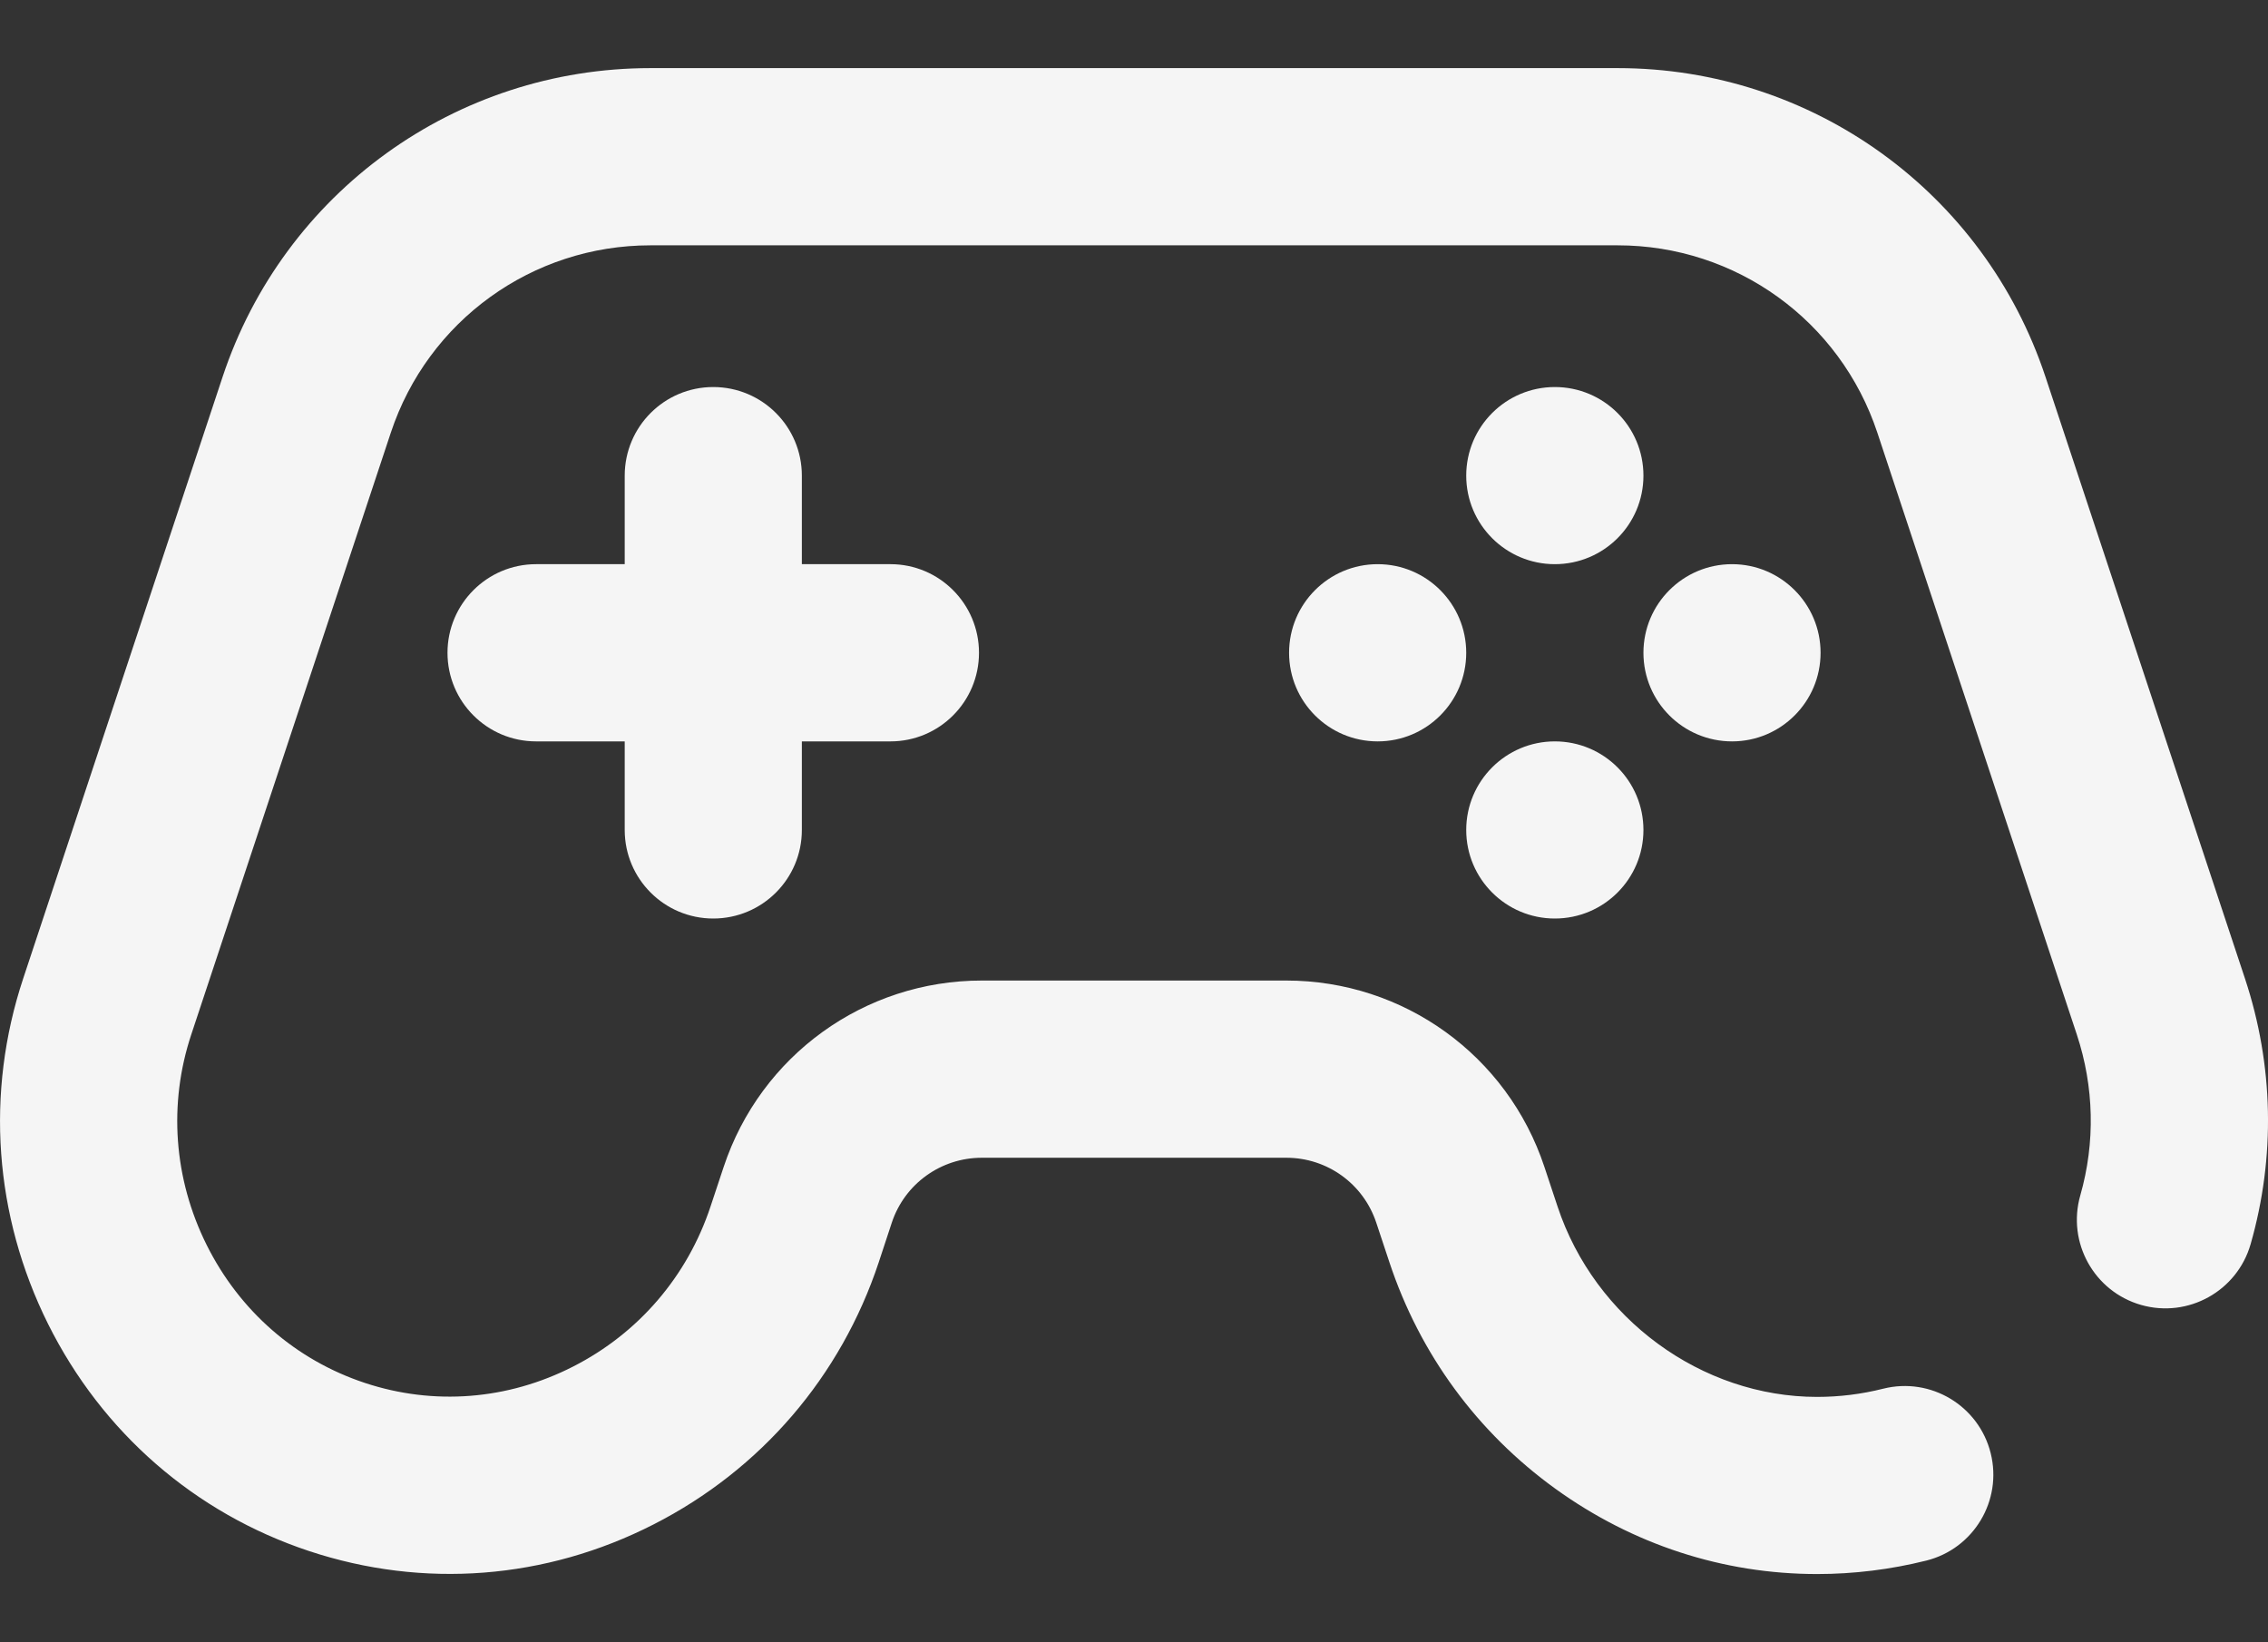 <svg width="29" height="21" viewBox="0 0 29 21" fill="none" xmlns="http://www.w3.org/2000/svg">
<rect x="0" y="0" width="29" height="21" fill="#333333" stroke="none"/>
<path d="M28.778 15.908C28.606 16.509 27.979 16.858 27.377 16.686C26.776 16.514 26.428 15.887 26.6 15.285C26.793 14.609 26.777 13.898 26.555 13.227L24.005 5.533C23.53 4.1 22.196 3.137 20.685 3.137H8.316C6.806 3.137 5.472 4.1 4.997 5.533L2.446 13.227C2.151 14.116 2.221 15.072 2.642 15.918C3.063 16.763 3.781 17.39 4.665 17.683C5.547 17.975 6.492 17.901 7.328 17.474C8.166 17.047 8.789 16.32 9.085 15.428L9.253 14.922C9.726 13.496 11.052 12.538 12.554 12.538H16.447C17.949 12.538 19.276 13.496 19.748 14.922L19.916 15.428C20.391 16.861 21.756 17.862 23.235 17.862C23.519 17.862 23.803 17.827 24.08 17.757C24.687 17.605 25.302 17.974 25.454 18.581C25.606 19.188 25.237 19.803 24.631 19.955C24.174 20.069 23.704 20.127 23.235 20.127C22.034 20.127 20.877 19.75 19.889 19.037C18.889 18.315 18.155 17.314 17.766 16.141L17.598 15.635C17.433 15.137 16.971 14.804 16.448 14.804H12.554C12.031 14.804 11.568 15.137 11.403 15.634L11.236 16.141C10.751 17.602 9.73 18.792 8.358 19.492C6.978 20.197 5.414 20.318 3.952 19.833C2.492 19.349 1.306 18.317 0.614 16.928C-0.075 15.542 -0.188 13.975 0.296 12.514L2.846 4.82C3.629 2.458 5.828 0.871 8.316 0.871H20.685C23.174 0.871 25.372 2.458 26.155 4.82L28.706 12.514C29.072 13.619 29.097 14.793 28.778 15.908ZM19.881 4.949C19.256 4.949 18.748 5.456 18.748 6.082C18.748 6.707 19.256 7.214 19.881 7.214C20.507 7.214 21.014 6.707 21.014 6.082C21.014 5.456 20.507 4.949 19.881 4.949ZM19.881 11.745C20.507 11.745 21.014 11.238 21.014 10.613C21.014 9.987 20.507 9.48 19.881 9.48C19.256 9.48 18.748 9.987 18.748 10.613C18.748 11.238 19.256 11.745 19.881 11.745ZM17.616 7.214C16.99 7.214 16.483 7.722 16.483 8.347C16.483 8.973 16.99 9.48 17.616 9.48C18.241 9.48 18.748 8.973 18.748 8.347C18.748 7.722 18.241 7.214 17.616 7.214ZM22.147 9.48C22.772 9.48 23.279 8.973 23.279 8.347C23.279 7.722 22.772 7.214 22.147 7.214C21.521 7.214 21.014 7.722 21.014 8.347C21.014 8.973 21.521 9.48 22.147 9.48ZM9.12 11.745C9.746 11.745 10.253 11.238 10.253 10.613V9.48H11.386C12.011 9.48 12.518 8.973 12.518 8.347C12.518 7.722 12.011 7.214 11.386 7.214H10.253V6.082C10.253 5.456 9.746 4.949 9.12 4.949C8.495 4.949 7.988 5.456 7.988 6.082V7.214H6.855C6.229 7.214 5.722 7.722 5.722 8.347C5.722 8.973 6.229 9.48 6.855 9.48H7.988V10.613C7.988 11.238 8.495 11.745 9.12 11.745Z" fill="#F5F5F5"/>
</svg>
